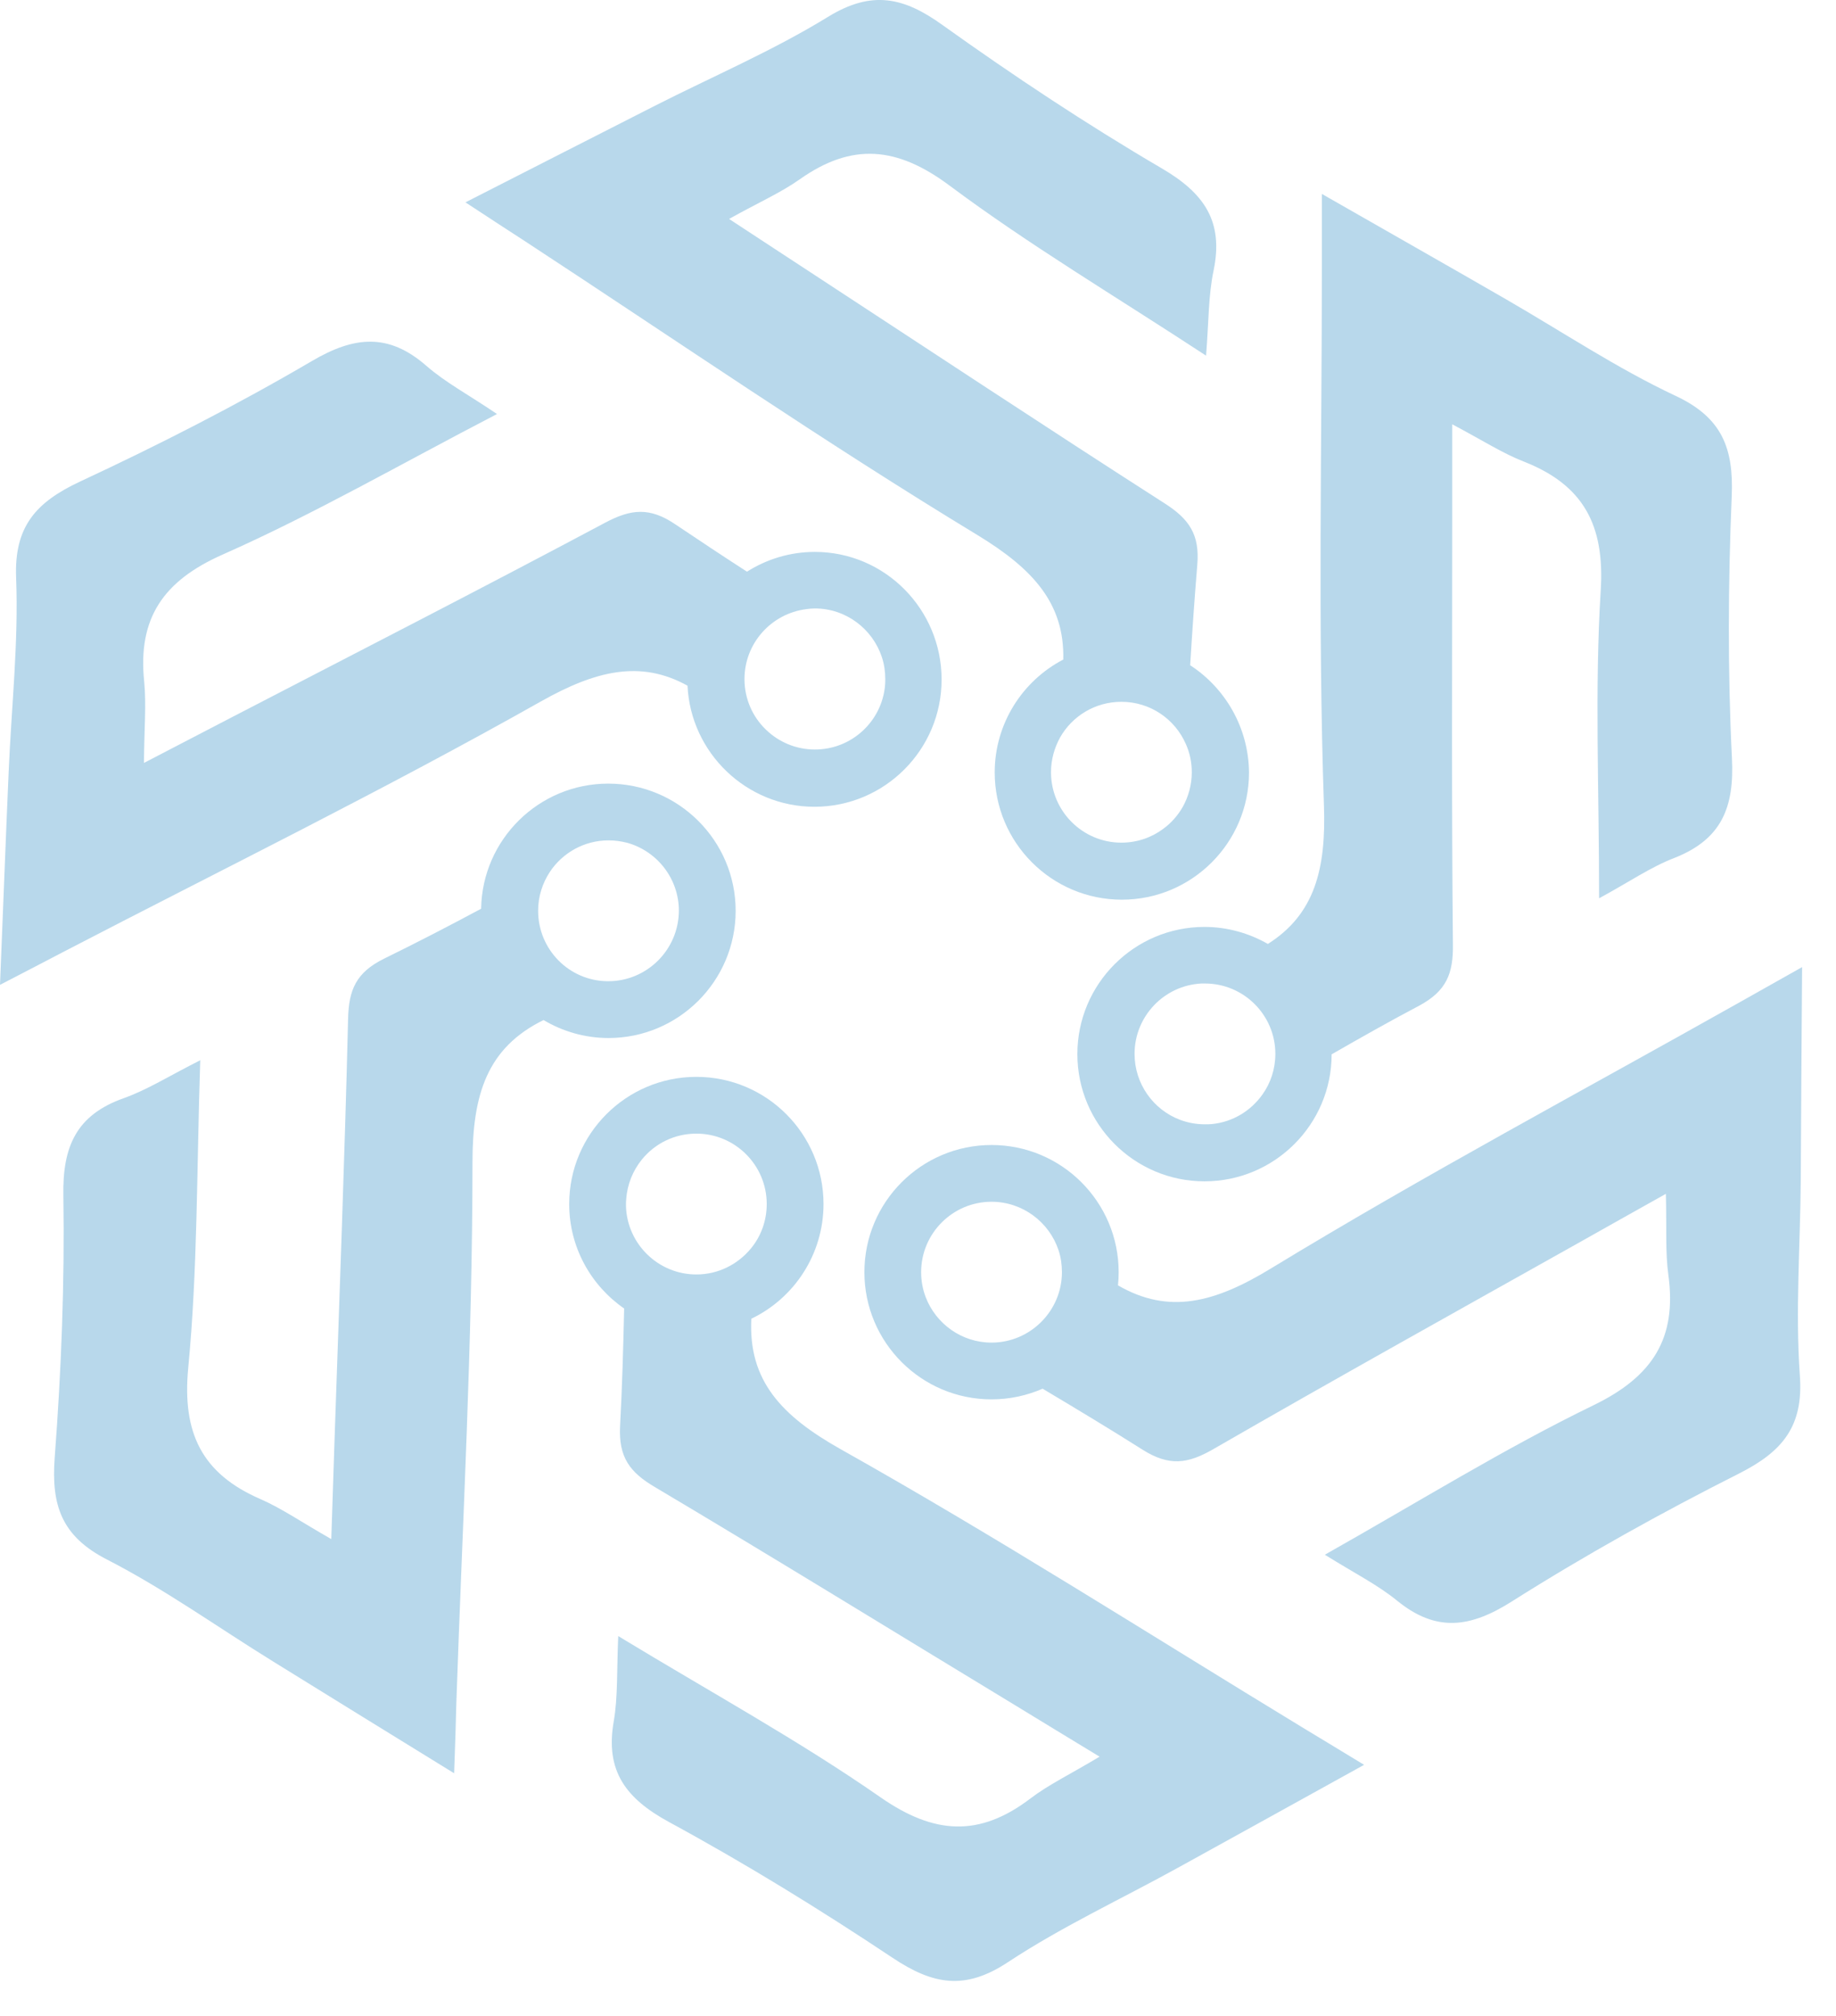 <svg width="41" height="45" viewBox="0 0 41 45" fill="none" xmlns="http://www.w3.org/2000/svg">
<path d="M13.583 17.492C12.032 17.492 10.769 18.739 10.744 20.285C10.014 20.676 9.299 21.046 8.574 21.401C7.95 21.71 7.788 22.096 7.773 22.745C7.697 25.893 7.575 29.042 7.469 32.191C7.448 32.834 7.428 33.478 7.398 34.356C6.728 33.975 6.292 33.671 5.816 33.463C4.508 32.895 4.066 31.988 4.203 30.538C4.416 28.327 4.391 26.096 4.472 23.667C3.777 24.017 3.291 24.326 2.763 24.514C1.704 24.889 1.394 25.594 1.415 26.694C1.445 28.641 1.369 30.593 1.222 32.53C1.141 33.605 1.374 34.295 2.398 34.817C3.681 35.476 4.867 36.328 6.1 37.089C7.382 37.885 8.67 38.675 10.141 39.583C10.166 38.888 10.181 38.442 10.191 38.001C10.328 33.985 10.551 29.965 10.551 25.949C10.551 24.433 10.876 23.389 12.138 22.77C12.564 23.023 13.061 23.171 13.588 23.171C15.155 23.171 16.428 21.898 16.428 20.331C16.428 18.764 15.15 17.492 13.583 17.492ZM13.583 21.903C13.573 21.903 13.568 21.903 13.563 21.903C12.706 21.893 12.017 21.193 12.017 20.331C12.017 20.012 12.113 19.718 12.275 19.469C12.554 19.043 13.041 18.759 13.588 18.759H13.594C13.741 18.759 13.877 18.78 14.014 18.815C14.674 19.003 15.16 19.611 15.16 20.331C15.155 21.198 14.45 21.903 13.583 21.903Z" fill="#B8D8EB"/>
<path d="M18.197 12.32C17.64 12.32 17.122 12.482 16.681 12.761C16.139 12.411 15.611 12.061 15.084 11.707C14.511 11.316 14.09 11.362 13.517 11.666C10.739 13.146 7.935 14.581 5.136 16.032C4.563 16.331 3.995 16.625 3.215 17.03C3.22 16.26 3.27 15.732 3.22 15.215C3.073 13.8 3.646 12.964 4.979 12.376C7.007 11.478 8.939 10.363 11.099 9.242C10.455 8.806 9.948 8.538 9.522 8.167C8.675 7.427 7.91 7.503 6.962 8.061C5.283 9.045 3.544 9.932 1.78 10.753C0.806 11.21 0.314 11.752 0.36 12.898C0.416 14.343 0.254 15.788 0.193 17.238C0.127 18.749 0.071 20.26 0 21.984C0.614 21.665 1.009 21.462 1.404 21.254C4.969 19.403 8.584 17.629 12.082 15.656C13.299 14.972 14.298 14.723 15.353 15.306C15.424 16.807 16.671 18.009 18.187 18.009C19.754 18.009 21.027 16.736 21.027 15.169C21.027 13.603 19.764 12.32 18.197 12.32ZM19.764 15.301C19.693 16.102 19.019 16.731 18.197 16.731C17.776 16.731 17.391 16.564 17.107 16.29C16.808 16.006 16.625 15.601 16.625 15.159C16.625 14.358 17.224 13.699 18 13.598C18.066 13.588 18.131 13.582 18.197 13.582C18.892 13.582 19.485 14.039 19.693 14.668C19.744 14.82 19.769 14.987 19.769 15.154C19.769 15.205 19.769 15.256 19.764 15.301Z" fill="#B8D8EB"/>
<path d="M29.099 38.569C25.661 36.48 22.274 34.315 18.77 32.348C17.457 31.608 16.707 30.822 16.778 29.437C17.731 28.981 18.39 28.003 18.39 26.877C18.39 25.31 17.117 24.038 15.551 24.038C13.984 24.038 12.711 25.31 12.711 26.877C12.711 27.845 13.198 28.697 13.938 29.209C13.918 30.107 13.893 30.974 13.847 31.836C13.812 32.53 14.065 32.865 14.623 33.194C17.33 34.802 20.012 36.455 22.705 38.087C23.252 38.422 23.805 38.757 24.555 39.213C23.896 39.608 23.415 39.837 23.004 40.151C21.868 41.013 20.859 40.952 19.663 40.12C17.842 38.853 15.885 37.783 13.806 36.521C13.771 37.296 13.801 37.874 13.705 38.427C13.512 39.532 13.974 40.146 14.942 40.673C16.651 41.601 18.314 42.625 19.936 43.705C20.834 44.303 21.549 44.435 22.507 43.801C23.714 43.005 25.037 42.392 26.305 41.692C27.628 40.962 28.951 40.232 30.462 39.395C29.859 39.03 29.479 38.797 29.099 38.569ZM15.551 28.449C14.704 28.449 14.009 27.774 13.979 26.933C13.979 26.912 13.979 26.897 13.979 26.877C13.979 26.841 13.979 26.811 13.984 26.776V26.77V26.765C14.009 26.431 14.136 26.127 14.334 25.883C14.623 25.528 15.059 25.305 15.551 25.305C16.418 25.305 17.122 26.01 17.122 26.877C17.122 27.252 16.991 27.602 16.767 27.871C16.473 28.226 16.037 28.449 15.551 28.449Z" fill="#B8D8EB"/>
<path d="M40.243 21.588C39.64 21.928 39.249 22.146 38.864 22.364C35.36 24.337 31.811 26.228 28.378 28.317C27.131 29.077 26.102 29.351 24.966 28.692C24.976 28.596 24.981 28.499 24.981 28.398C24.981 26.831 23.709 25.559 22.142 25.559C20.575 25.559 19.303 26.831 19.303 28.398C19.303 29.965 20.575 31.237 22.142 31.237C22.548 31.237 22.933 31.151 23.283 30.999C24.048 31.455 24.789 31.901 25.519 32.363C26.107 32.733 26.523 32.677 27.086 32.353C29.813 30.781 32.567 29.25 35.315 27.708C35.877 27.394 36.435 27.075 37.201 26.649C37.221 27.419 37.186 27.947 37.257 28.464C37.449 29.873 36.907 30.725 35.593 31.364C33.596 32.333 31.705 33.509 29.585 34.705C30.244 35.116 30.762 35.375 31.198 35.73C32.07 36.44 32.83 36.338 33.758 35.75C35.401 34.711 37.11 33.762 38.849 32.885C39.807 32.398 40.279 31.836 40.192 30.695C40.091 29.255 40.202 27.8 40.213 26.35C40.223 24.823 40.228 23.312 40.243 21.588ZM22.142 29.97C21.473 29.97 20.9 29.549 20.672 28.956C20.606 28.783 20.57 28.596 20.57 28.398C20.57 27.531 21.275 26.826 22.142 26.826C22.837 26.826 23.43 27.282 23.638 27.906C23.689 28.058 23.714 28.226 23.714 28.398C23.714 29.265 23.004 29.97 22.142 29.97Z" fill="#B8D8EB"/>
<path d="M38.676 16.924C38.58 14.982 38.59 13.03 38.671 11.083C38.717 10.008 38.458 9.323 37.419 8.837C36.111 8.223 34.899 7.412 33.642 6.687C32.333 5.931 31.015 5.186 29.519 4.329C29.519 5.024 29.519 5.47 29.519 5.916C29.519 9.937 29.428 13.958 29.565 17.973C29.616 19.393 29.362 20.407 28.313 21.071C27.897 20.833 27.41 20.691 26.898 20.691C25.331 20.691 24.059 21.964 24.059 23.53C24.059 25.097 25.331 26.37 26.898 26.37C28.465 26.37 29.737 25.097 29.737 23.535C30.391 23.16 31.035 22.795 31.689 22.451C32.303 22.121 32.455 21.73 32.445 21.081C32.414 17.933 32.43 14.784 32.43 11.636V9.471C33.109 9.831 33.555 10.12 34.037 10.307C35.36 10.829 35.837 11.722 35.746 13.177C35.609 15.393 35.71 17.619 35.71 20.052C36.39 19.682 36.866 19.352 37.394 19.15C38.448 18.734 38.732 18.019 38.676 16.924ZM28.191 24.433C27.932 24.798 27.527 25.047 27.06 25.092C27.009 25.097 26.959 25.097 26.908 25.097C26.71 25.097 26.523 25.062 26.35 24.996C25.757 24.773 25.336 24.195 25.336 23.525C25.336 22.684 26 21.994 26.832 21.954C26.857 21.954 26.883 21.954 26.908 21.954C27.775 21.954 28.48 22.658 28.48 23.525C28.48 23.865 28.373 24.18 28.191 24.433Z" fill="#B8D8EB"/>
<path d="M26.578 14.85C26.624 14.095 26.675 13.354 26.736 12.619C26.797 11.93 26.553 11.585 26.006 11.235C23.354 9.536 20.727 7.797 18.091 6.073C17.553 5.718 17.011 5.369 16.281 4.887C16.955 4.512 17.442 4.299 17.863 4C19.029 3.178 20.033 3.27 21.204 4.142C22.984 5.47 24.9 6.606 26.933 7.939C26.994 7.164 26.984 6.591 27.101 6.038C27.329 4.938 26.888 4.309 25.94 3.756C24.261 2.773 22.634 1.693 21.052 0.562C20.18 -0.067 19.465 -0.224 18.486 0.379C17.254 1.135 15.911 1.708 14.623 2.362C13.274 3.046 11.93 3.736 10.394 4.517C10.972 4.897 11.347 5.14 11.723 5.384C15.084 7.584 18.4 9.866 21.838 11.95C23.06 12.695 23.775 13.466 23.744 14.723C22.837 15.195 22.213 16.148 22.213 17.243C22.213 18.81 23.486 20.083 25.052 20.083C26.619 20.083 27.892 18.81 27.892 17.243C27.882 16.239 27.359 15.357 26.578 14.85ZM26.411 18.014C26.3 18.207 26.153 18.374 25.97 18.506C25.712 18.698 25.387 18.81 25.042 18.81C24.175 18.81 23.47 18.105 23.47 17.238C23.47 16.954 23.547 16.691 23.673 16.462C23.942 15.986 24.454 15.666 25.042 15.666C25.686 15.666 26.239 16.052 26.482 16.61C26.568 16.802 26.614 17.015 26.614 17.238C26.614 17.522 26.538 17.786 26.411 18.014Z" fill="#B8D8EB"/>
</svg>
